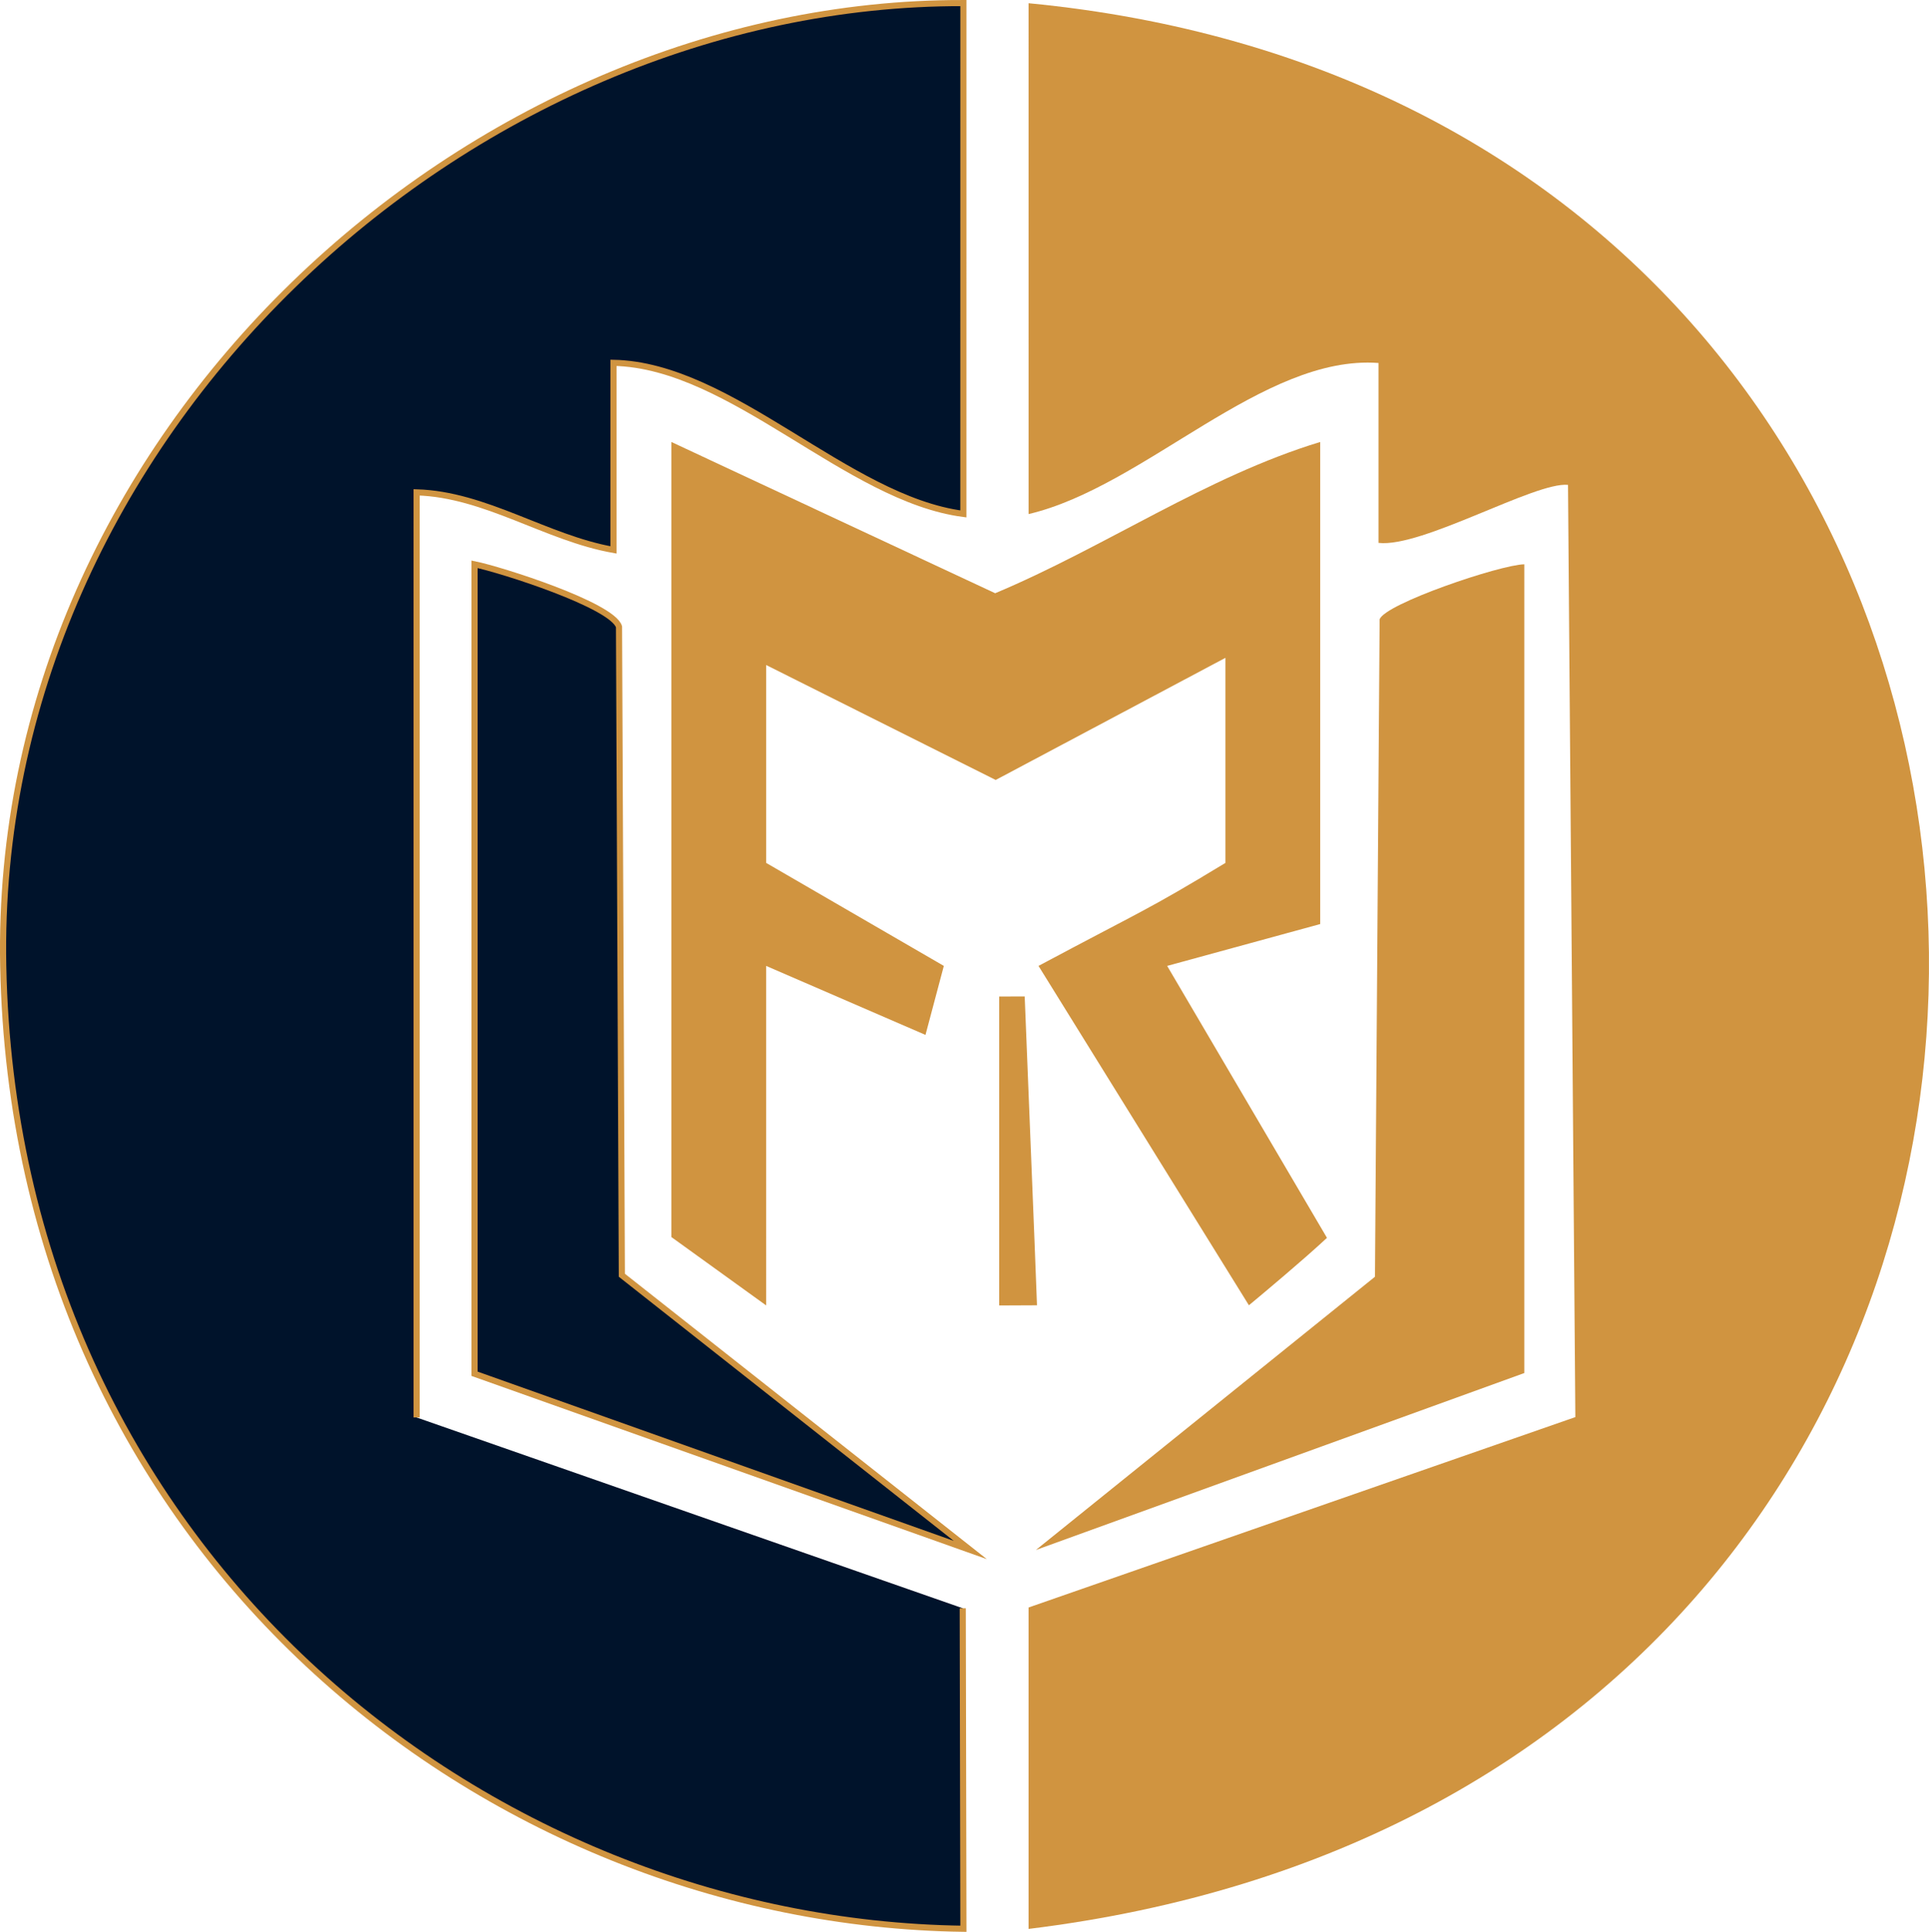 <?xml version="1.0" encoding="UTF-8"?><svg id="Livello_1_Immagine" xmlns="http://www.w3.org/2000/svg" viewBox="0 0 629.219 630.181"><path d="M314.036,524.616l.216,104.552C157.916,627.045,4.806,505.613,1.055,315.084-2.357,141.77,152.548.634,314.25,1.001l-.01,166.639c-37.975-4.963-75.608-48.49-114.131-49.282v61.025c-22.017-3.904-41.684-18.11-64.204-18.777l-.001,301.779" fill="#00132b" stroke="#d09440" stroke-miterlimit="10" stroke-width="2"/><path d="M335.514,1.052c385.123,37.051,398.037,579.391,0,628.167v-104.85l178.344-62.107-2.393-304.096h0c-10.714-1.07-47.635,20.581-61.811,18.921v-58.678c-37.698-2.799-76.231,40.374-114.131,49.28" fill="#d09440"/><path d="M249.91,315.084l.001,110.746-30.913-22.298V144.175c0-1.387,0,0,0,0l105.615,49.339c35.867-15.04,68.988-38.098,106.023-49.339v157.257l-49.918,13.651,52.125,88.708c-7.633,7.104-20.256,17.68-25.463,21.998l-68.631-110.706c33.807-18.073,35.178-17.928,60.974-33.602v-66.893l-74.939,39.84-74.871-37.493v64.546l57.954,33.602-5.985,22.509" fill="#d09440"/><path d="M154.793,184.077c8.647,1.746,44.978,13.336,47.119,20.385l.921,211.527,113.66,89.624-161.7-57.484V184.077Z" fill="#00132b" stroke="#d09440" stroke-miterlimit="10" stroke-width="2"/><path d="M337.895,505.613l110.608-89.137,1.52-214.435c1.655-5.08,39.38-17.849,47.194-17.964l-.001,263.814" fill="#d09440"/><path d="M325.921,325.058l8.323-.009c3.15,77.278,4.009,100.74,4.009,100.74-4.132,0-5.181,0-12.333.056-.003,0,0-100.787 0-100.787Z" fill="#d09440"/></svg>